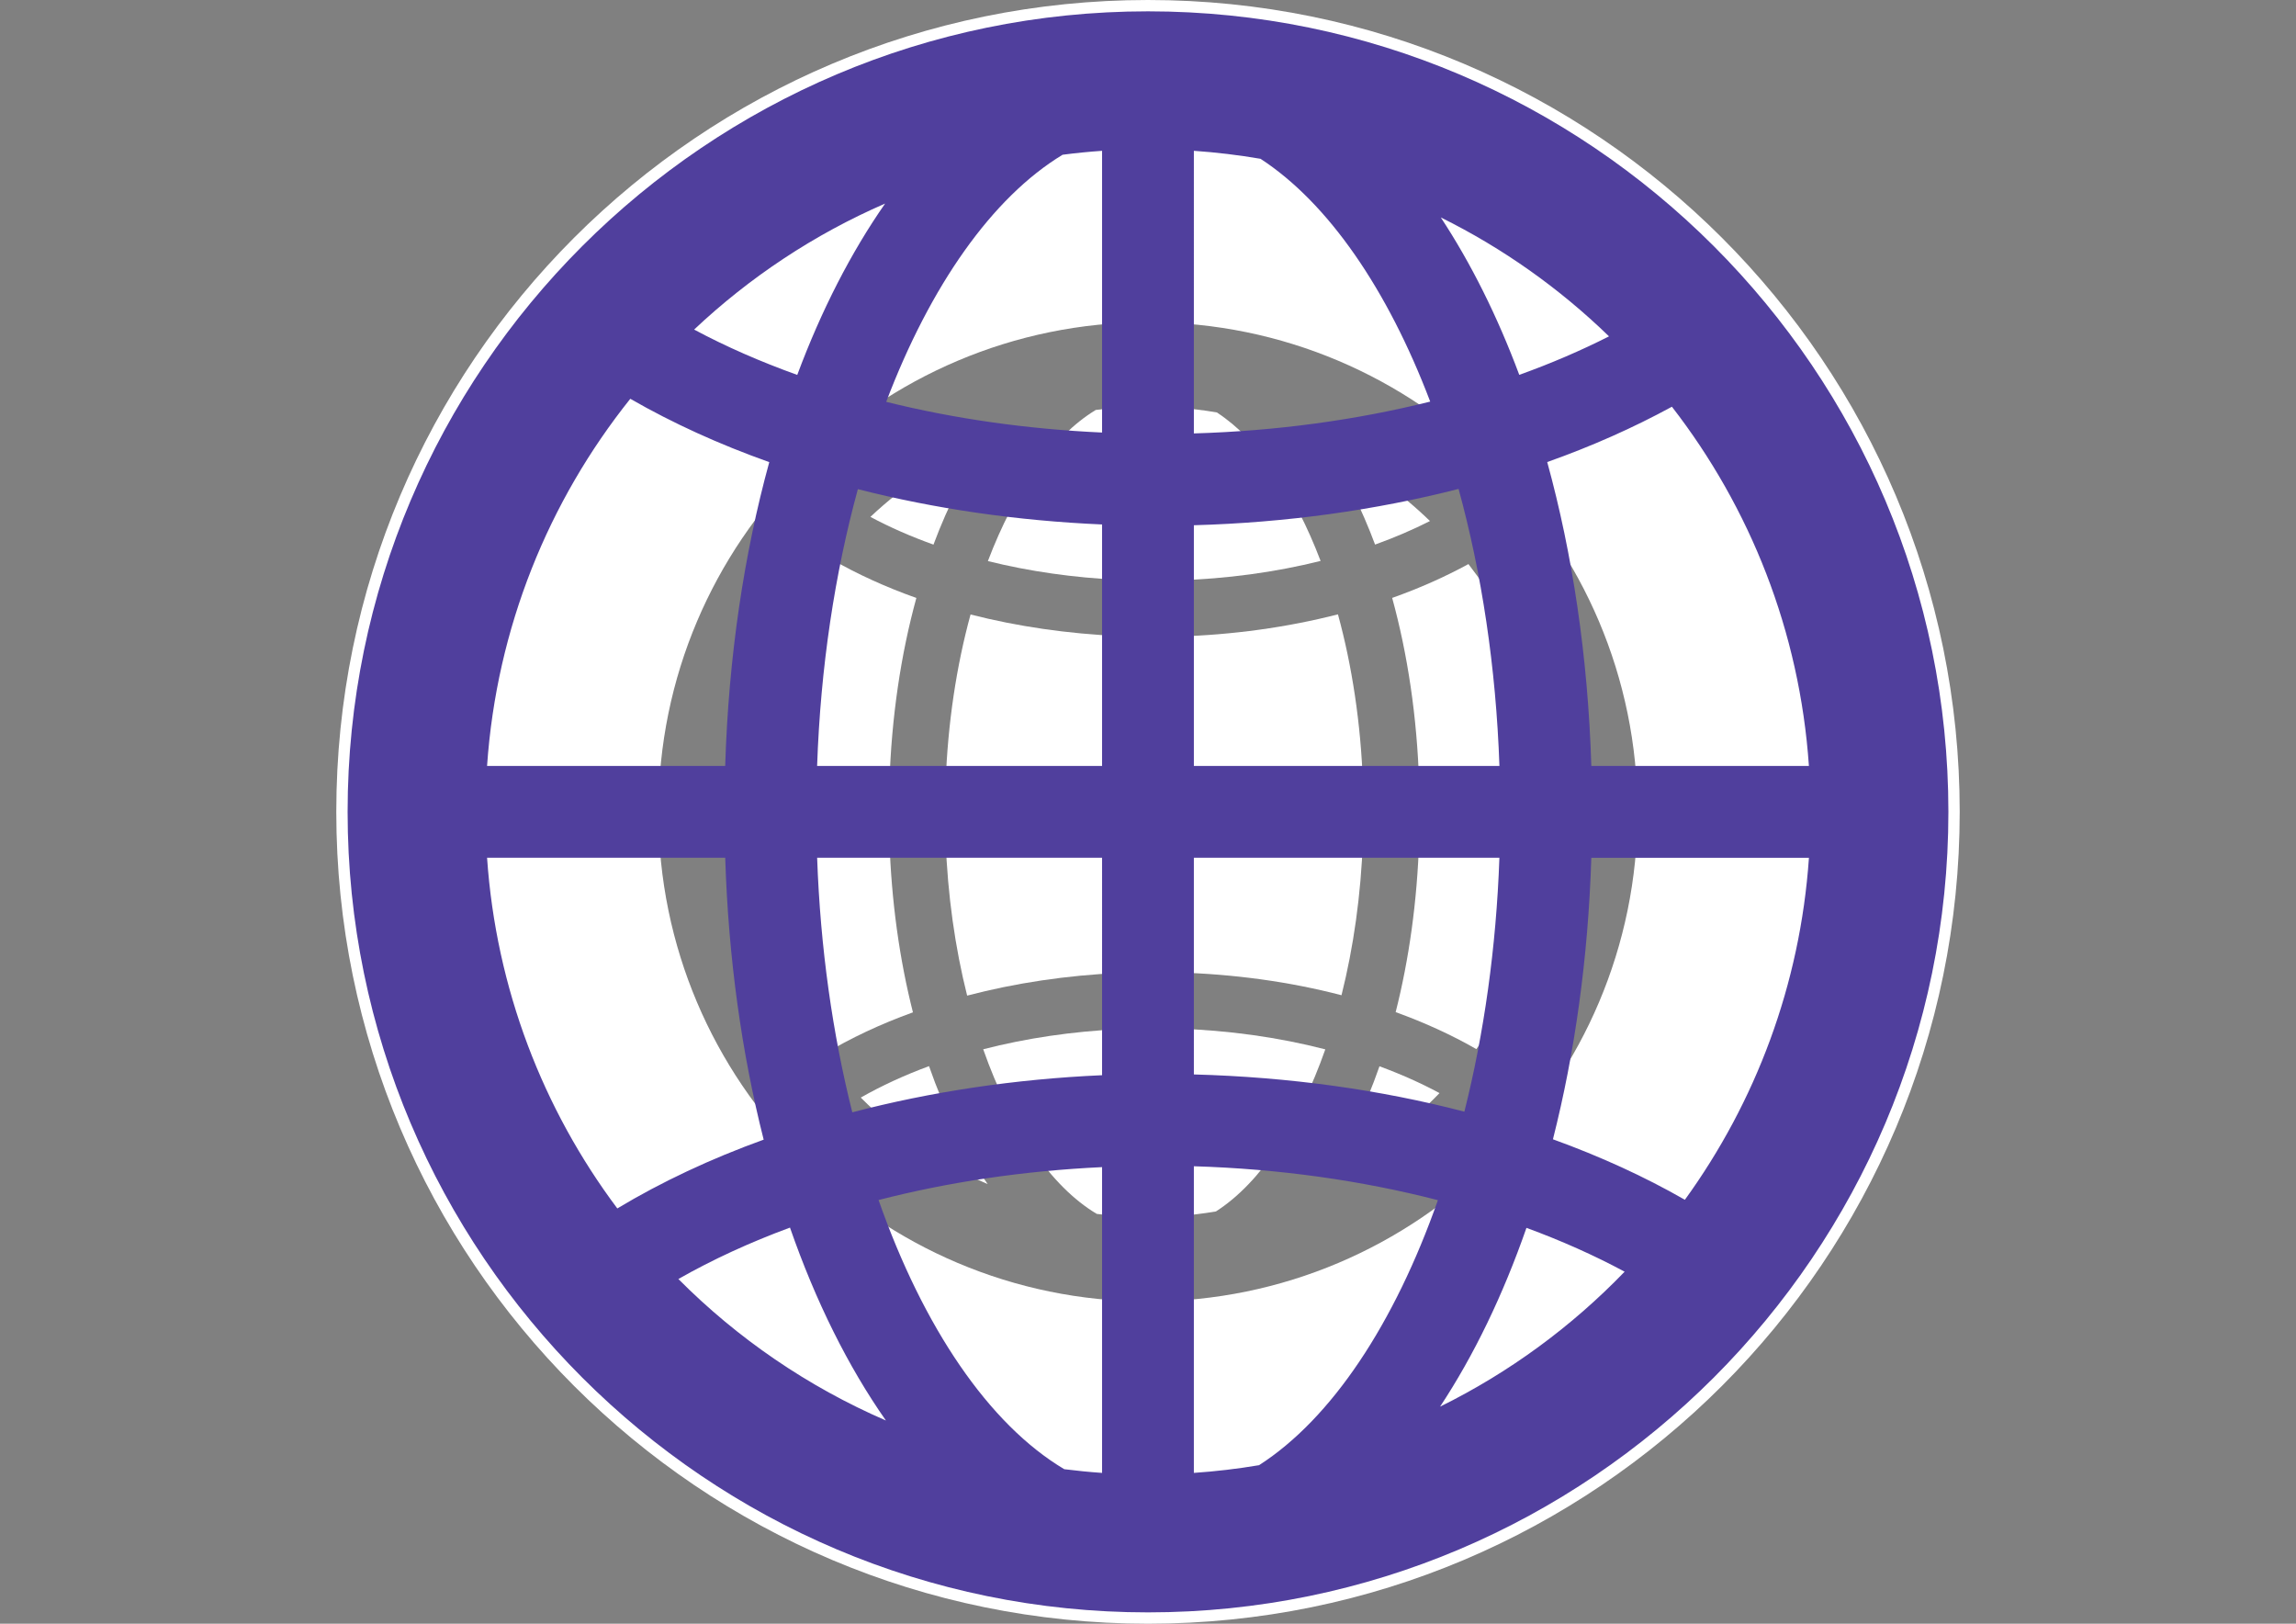 <?xml version="1.0" encoding="utf-8"?>
<!-- Generator: Adobe Illustrator 16.0.0, SVG Export Plug-In . SVG Version: 6.00 Build 0)  -->
<!DOCTYPE svg PUBLIC "-//W3C//DTD SVG 1.1//EN" "http://www.w3.org/Graphics/SVG/1.1/DTD/svg11.dtd">
<svg version="1.1" id="Layer_1" xmlns="http://www.w3.org/2000/svg" xmlns:xlink="http://www.w3.org/1999/xlink" x="0px" y="0px"
	 width="841.891px" height="595.281px" viewBox="0 0 841.891 595.281" enable-background="new 0 0 841.891 595.281"
	 xml:space="preserve">
<rect x="0" y="0" width="841.891" height="595.281" fill="#808080" stroke="none"/>
<g>
	<g>
		<g>
			<path fill="#FFFFFF" d="M524.336,191.018c-11.062-10.725-23.771-19.757-37.725-26.663c6.737,10.237,12.666,22.083,17.596,35.294
				C511.284,197.111,518.011,194.224,524.336,191.018z"/>
			<path fill="#FFFFFF" d="M346.739,287.348h63.907v-54.15c-19.099-0.83-37.563-3.521-54.768-7.916
				C350.727,244.097,347.5,265.166,346.739,287.348z"/>
			<path fill="#FFFFFF" d="M354.629,365.011c17.585-4.61,36.498-7.457,56.018-8.319v-48.758h-63.903
				C347.455,328.177,350.223,347.488,354.629,365.011z"/>
			<path fill="#FFFFFF" d="M362.234,205.701c15.176,3.778,31.49,6.109,48.412,6.885v-63.171c-2.979,0.206-5.929,0.5-8.856,0.881
				C385.97,159.888,372.115,179.686,362.234,205.701z"/>
			<path fill="#FFFFFF" d="M315.623,402.391c13.268,13.334,29.043,24.155,46.543,31.727c-8.477-12.097-15.752-26.701-21.512-43.256
				C331.671,394.175,323.282,398.031,315.623,402.391z"/>
			<path fill="#FFFFFF" d="M361.988,161.242c-15.911,6.907-30.373,16.519-42.832,28.254c7.169,3.843,14.925,7.221,23.129,10.169
				C347.721,185.084,354.377,172.157,361.988,161.242z"/>
			<path fill="#FFFFFF" d="M336.009,219.22c-11.188-3.972-21.642-8.723-31.167-14.203c-18.317,22.912-29.988,51.325-32.123,82.331
				h53.404C326.879,262.824,330.349,239.82,336.009,219.22z"/>
			<path fill="#FFFFFF" d="M326.129,307.934H272.72c2.018,29.35,12.556,56.397,29.21,78.631
				c9.911-5.955,20.937-11.133,32.824-15.424C329.855,351.82,326.839,330.525,326.129,307.934z"/>
			<path fill="#FFFFFF" d="M402.166,445.037c2.804,0.35,5.629,0.635,8.479,0.83v-68.564c-17.522,0.824-34.444,3.336-50.126,7.379
				C370.552,413.222,385.243,434.966,402.166,445.037z"/>
			<path fill="#FFFFFF" d="M511.758,371.059c10.586,3.834,20.513,8.356,29.591,13.565c15.835-21.863,25.86-48.176,27.821-76.687
				h-48.804C519.657,330.494,516.652,351.766,511.758,371.059z"/>
			<path fill="#FFFFFF" d="M486.448,431.009c15.518-7.654,29.494-17.936,41.389-30.26c-6.824-3.67-14.199-6.959-22.017-9.83
				C500.543,406.052,494.008,419.564,486.448,431.009z"/>
			<path fill="#FFFFFF" d="M420.939,0C256.564,0,123.31,133.266,123.31,297.634c0,164.369,133.254,297.646,297.629,297.646
				s297.64-133.271,297.64-297.646S585.316,0,420.939,0z M420.945,477.14c-98.976,0-179.501-80.52-179.501-179.5
				c0-98.981,80.525-179.501,179.501-179.501c98.977,0,179.501,80.52,179.501,179.501S519.921,477.14,420.945,477.14z"/>
			<path fill="#FFFFFF" d="M446.183,151.205c-4.909-0.843-9.896-1.44-14.95-1.792v63.372c18.521-0.546,36.416-3,53.002-7.138
				C474.666,180.473,461.375,161.113,446.183,151.205z"/>
			<path fill="#FFFFFF" d="M510.477,219.204c5.667,20.601,9.136,43.616,9.892,68.144h48.798
				c-2.073-30.214-13.211-57.958-30.726-80.551C529.789,211.515,520.434,215.674,510.477,219.204z"/>
			<path fill="#FFFFFF" d="M431.233,445.865c4.941-0.336,9.82-0.92,14.62-1.729c16.272-10.44,30.373-31.752,40.106-59.424
				c-17.092-4.412-35.629-7.031-54.728-7.604L431.233,445.865L431.233,445.865z"/>
			<path fill="#FFFFFF" d="M490.596,225.23c-18.62,4.766-38.68,7.566-59.363,8.141v53.976h68.525
				C498.99,265.152,495.758,244.061,490.596,225.23z"/>
			<path fill="#FFFFFF" d="M499.752,307.934h-68.52v48.586c21.296,0.571,41.773,3.418,60.665,8.348
				C496.287,347.386,499.041,328.126,499.752,307.934z"/>
		</g>
	</g>
</g>
<path fill="#503F9D" d="M420.945,4.155c-161.825,0-293.485,131.651-293.485,293.485c0,161.833,131.66,293.483,293.485,293.483
	c161.828,0,293.485-131.648,293.485-293.483S582.773,4.155,420.945,4.155z M389.626,56.731c4.787-0.623,9.609-1.104,14.481-1.44
	v103.285c-27.667-1.269-54.342-5.08-79.155-11.256C341.109,104.785,363.761,72.415,389.626,56.731z M404.107,192.277v88.536H299.617
	c1.246-36.268,6.521-70.715,14.943-101.478C342.69,186.52,372.88,190.92,404.107,192.277z M324.55,74.628
	c-12.443,17.847-23.326,38.982-32.215,62.822c-13.413-4.821-26.094-10.343-37.815-16.626
	C274.89,101.637,298.534,85.921,324.55,74.628z M231.116,146.201c15.574,8.959,32.666,16.728,50.958,23.221
	c-9.254,33.683-14.927,71.294-16.163,111.391h-87.316C182.086,230.117,201.167,183.662,231.116,146.201z M178.597,314.47h87.324
	c1.161,36.938,6.091,71.755,14.102,103.345c-19.436,7.015-37.462,15.481-53.668,25.217
	C199.125,406.681,181.896,362.457,178.597,314.47z M248.743,468.908c12.523-7.129,26.239-13.434,40.927-18.852
	c9.417,27.067,21.313,50.946,35.172,70.725C296.23,508.402,270.437,490.71,248.743,468.908z M404.107,539.992
	c-4.661-0.319-9.28-0.786-13.864-1.357c-27.669-16.466-51.689-52.019-68.092-98.681c25.64-6.611,53.307-10.718,81.957-12.065
	V539.992z M404.108,394.189c-31.915,1.409-62.837,6.064-91.589,13.603c-7.204-28.649-11.729-60.224-12.893-93.322h104.482V394.189z
	 M589.991,123.312c-10.343,5.242-21.34,9.961-32.911,14.112c-8.061-21.6-17.754-40.968-28.77-57.706
	C551.124,91.009,571.906,105.777,589.991,123.312z M437.766,55.288c8.264,0.575,16.418,1.552,24.443,2.93
	c24.84,16.2,46.571,47.854,62.215,89.013c-27.117,6.766-56.375,10.779-86.658,11.671V55.288z M437.766,192.56
	c33.817-0.941,66.615-5.519,97.06-13.311c8.44,30.789,13.724,65.272,14.98,101.562h-112.04V192.56z M437.766,314.47h112.029
	c-1.161,33.015-5.664,64.506-12.842,93.087c-30.888-8.06-64.368-12.714-99.188-13.648V314.47z M461.67,537.161
	c-7.848,1.324-15.826,2.279-23.904,2.827h-0.002V427.569c31.227,0.938,61.535,5.22,89.479,12.434
	C511.33,485.247,488.275,520.091,461.67,537.161z M528.043,515.698c12.361-18.711,23.046-40.805,31.673-65.546
	c12.782,4.694,24.839,10.071,35.997,16.071C576.266,486.375,553.413,503.184,528.043,515.698z M617.808,439.86
	c-14.844-8.518-31.075-15.911-48.382-22.18c8-31.546,12.916-66.324,14.074-103.204h79.795
	C660.088,361.092,643.698,404.113,617.808,439.86z M583.504,280.813c-1.236-40.104-6.908-77.733-16.174-111.416
	c16.279-5.772,31.577-12.571,45.722-20.286c28.638,36.94,46.847,82.301,50.235,131.702H583.504z"/>
</svg>
